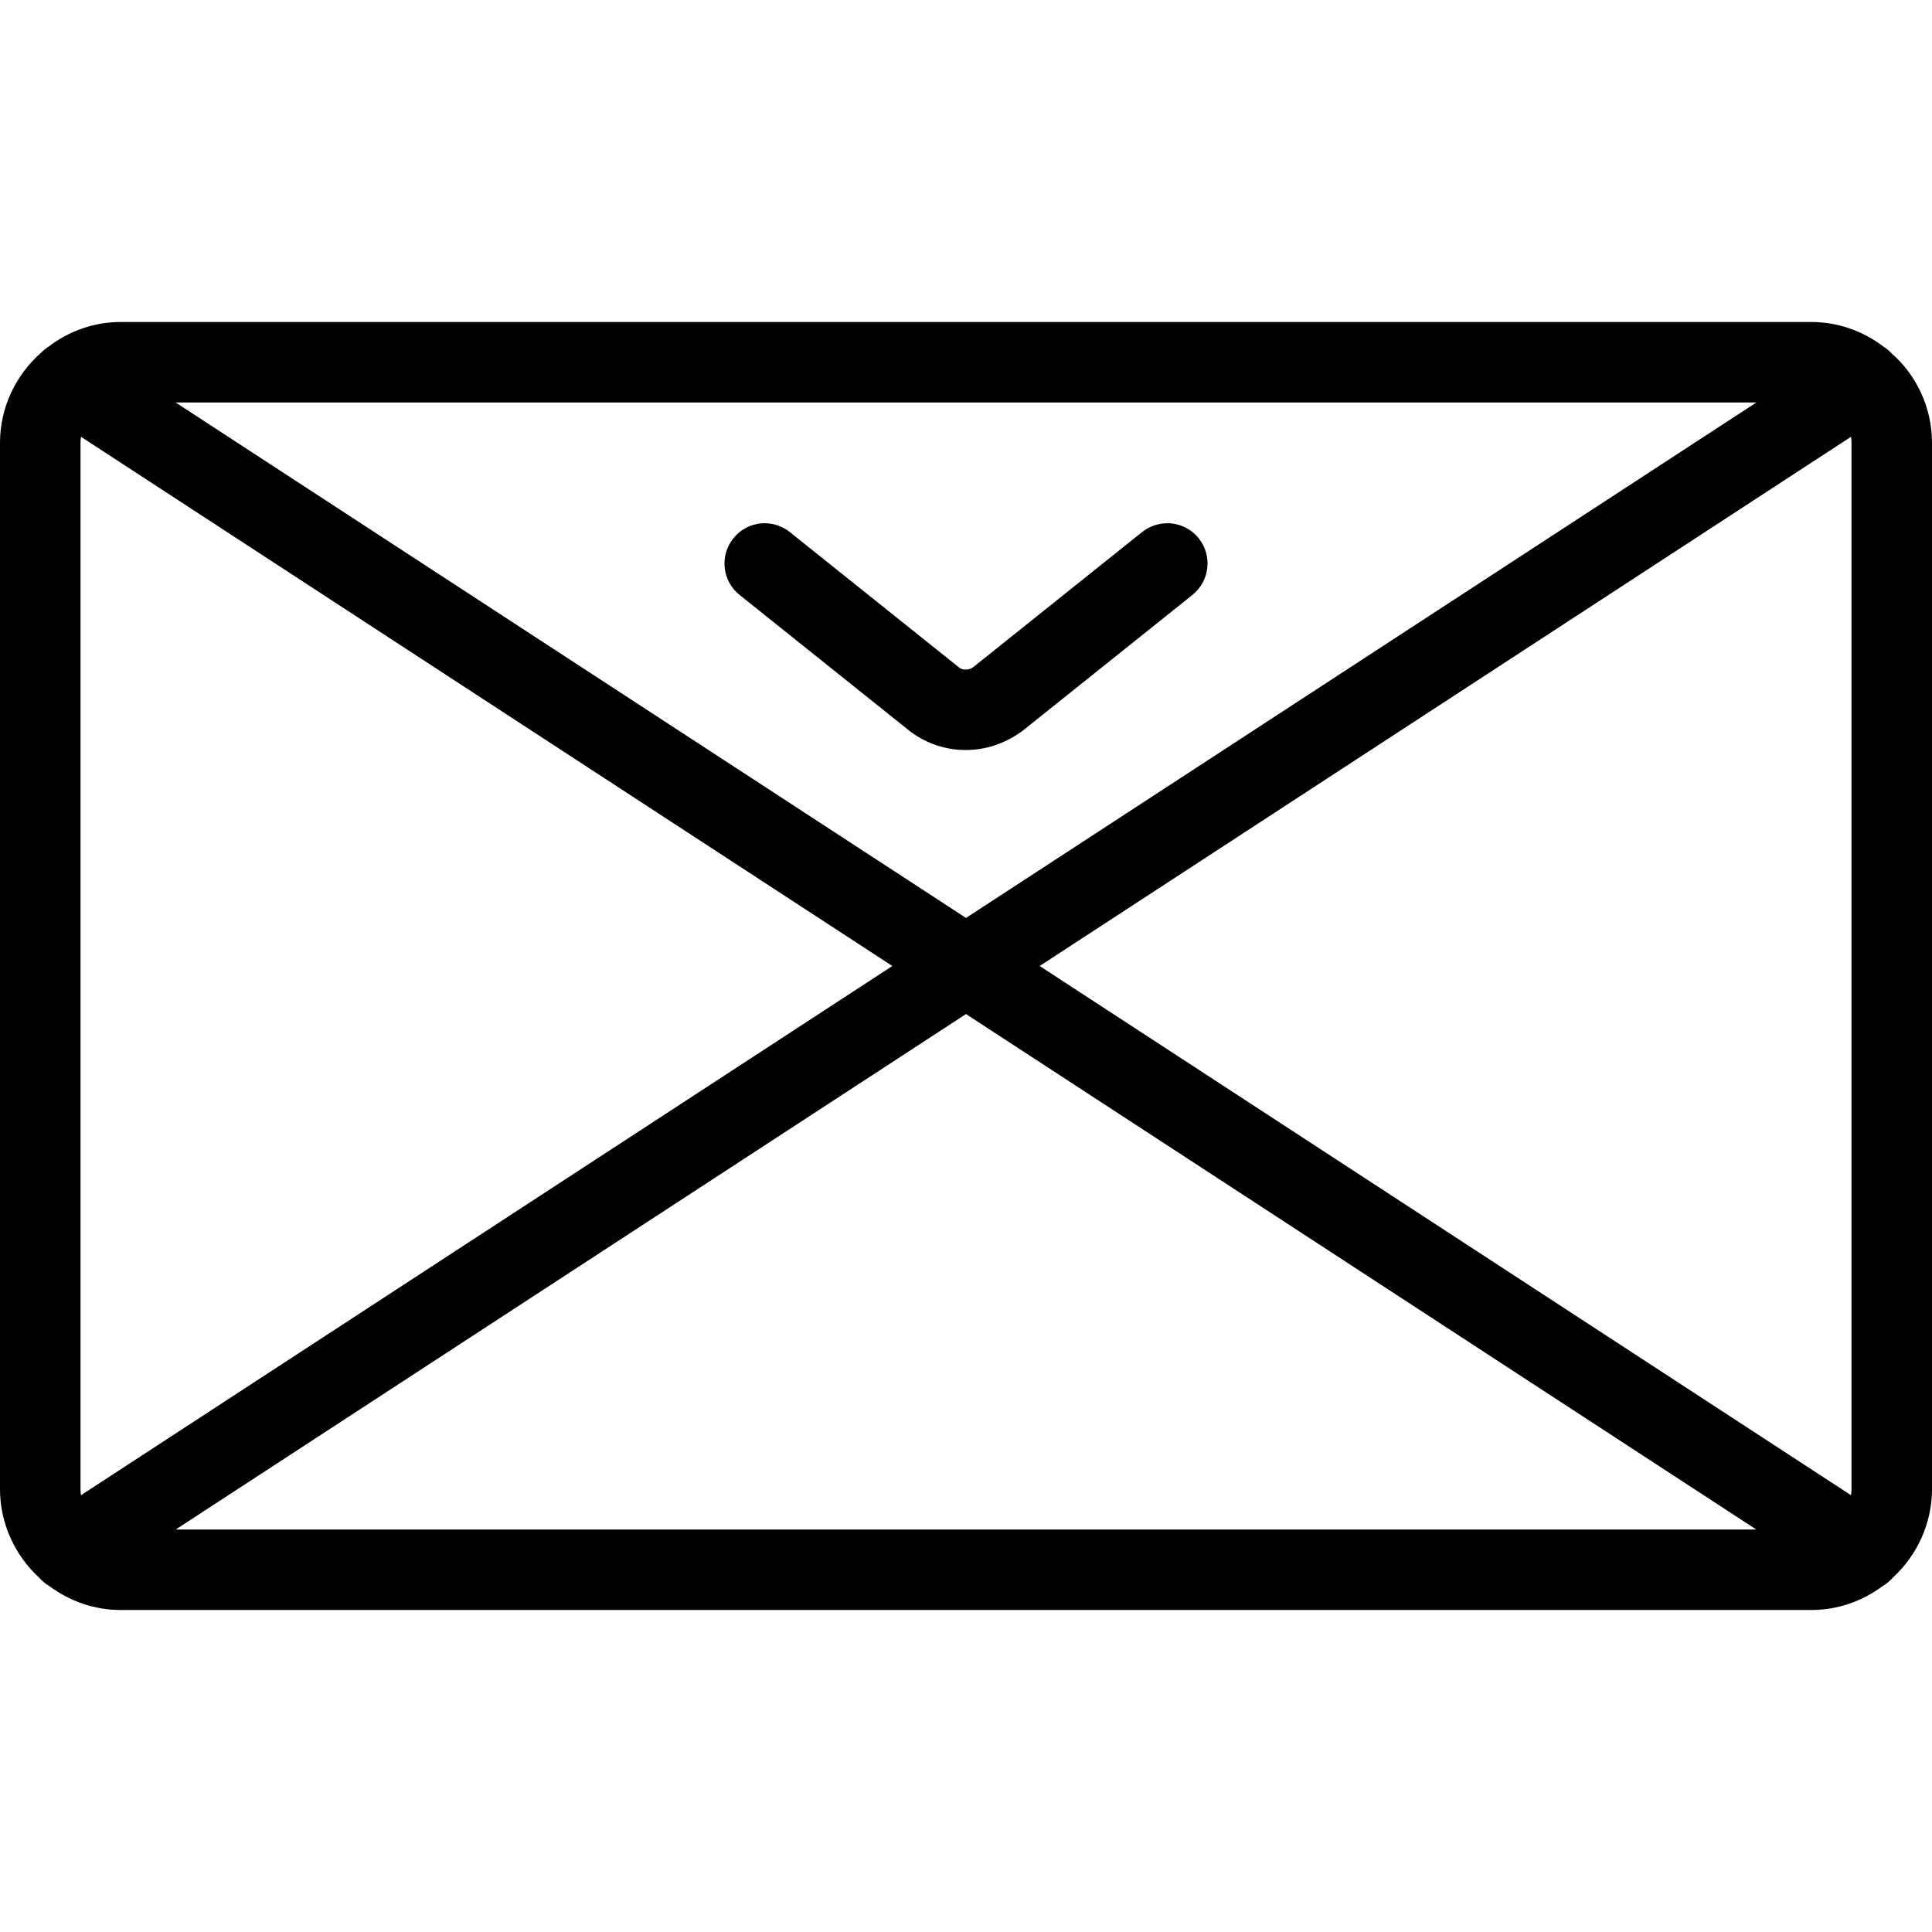 <?xml version="1.0" encoding="utf-8"?>
<!-- Generator: Adobe Illustrator 22.1.0, SVG Export Plug-In . SVG Version: 6.00 Build 0)  -->
<svg version="1.1" id="Layer_1" xmlns="http://www.w3.org/2000/svg" xmlns:xlink="http://www.w3.org/1999/xlink" x="0px" y="0px"
	 viewBox="0 0 24 24" style="enable-background:new 0 0 24 24;" xml:space="preserve">
<g>
	<title>army-symbol-airborne-infantry-1</title>
	<path d="M11.997,9.317c-0.247,0-0.484-0.078-0.684-0.226l-2.125-1.7c-0.104-0.083-0.17-0.202-0.185-0.335S9.026,6.792,9.11,6.688
		C9.205,6.568,9.347,6.5,9.5,6.5c0.113,0,0.224,0.039,0.312,0.11l2.11,1.688c0.015,0.011,0.044,0.02,0.075,0.02
		c0.024,0,0.06-0.005,0.095-0.032l2.095-1.676C14.276,6.539,14.387,6.5,14.5,6.5c0.153,0,0.295,0.068,0.391,0.187
		c0.172,0.216,0.137,0.531-0.078,0.703l-2.11,1.688C12.489,9.236,12.248,9.317,11.997,9.317z"/>
	<path d="M1.5,20c-0.32,0-0.628-0.104-0.891-0.3c-0.044-0.026-0.085-0.059-0.121-0.1C0.177,19.314,0,18.914,0,18.5v-13
		c0-0.428,0.188-0.838,0.517-1.125c0.009-0.01,0.037-0.037,0.077-0.062C0.86,4.108,1.173,4,1.5,4h21c0.326,0,0.64,0.108,0.906,0.312
		c0.04,0.026,0.07,0.054,0.092,0.078C23.812,4.662,24,5.072,24,5.5v13c0,0.414-0.177,0.813-0.487,1.099
		c-0.037,0.041-0.077,0.075-0.122,0.101C23.128,19.896,22.82,20,22.5,20H1.5z M21.817,19L12,12.597L2.183,19H21.817z M22.994,18.574
		C22.998,18.549,23,18.525,23,18.5v-13c0-0.025-0.002-0.049-0.006-0.074L12.915,12L22.994,18.574z M1.006,5.426
		C1.002,5.451,1,5.475,1,5.5v13c0,0.025,0.002,0.049,0.006,0.074L11.085,12L1.006,5.426z M12,11.403L21.818,5H2.182L12,11.403z"/>
</g>
</svg>
